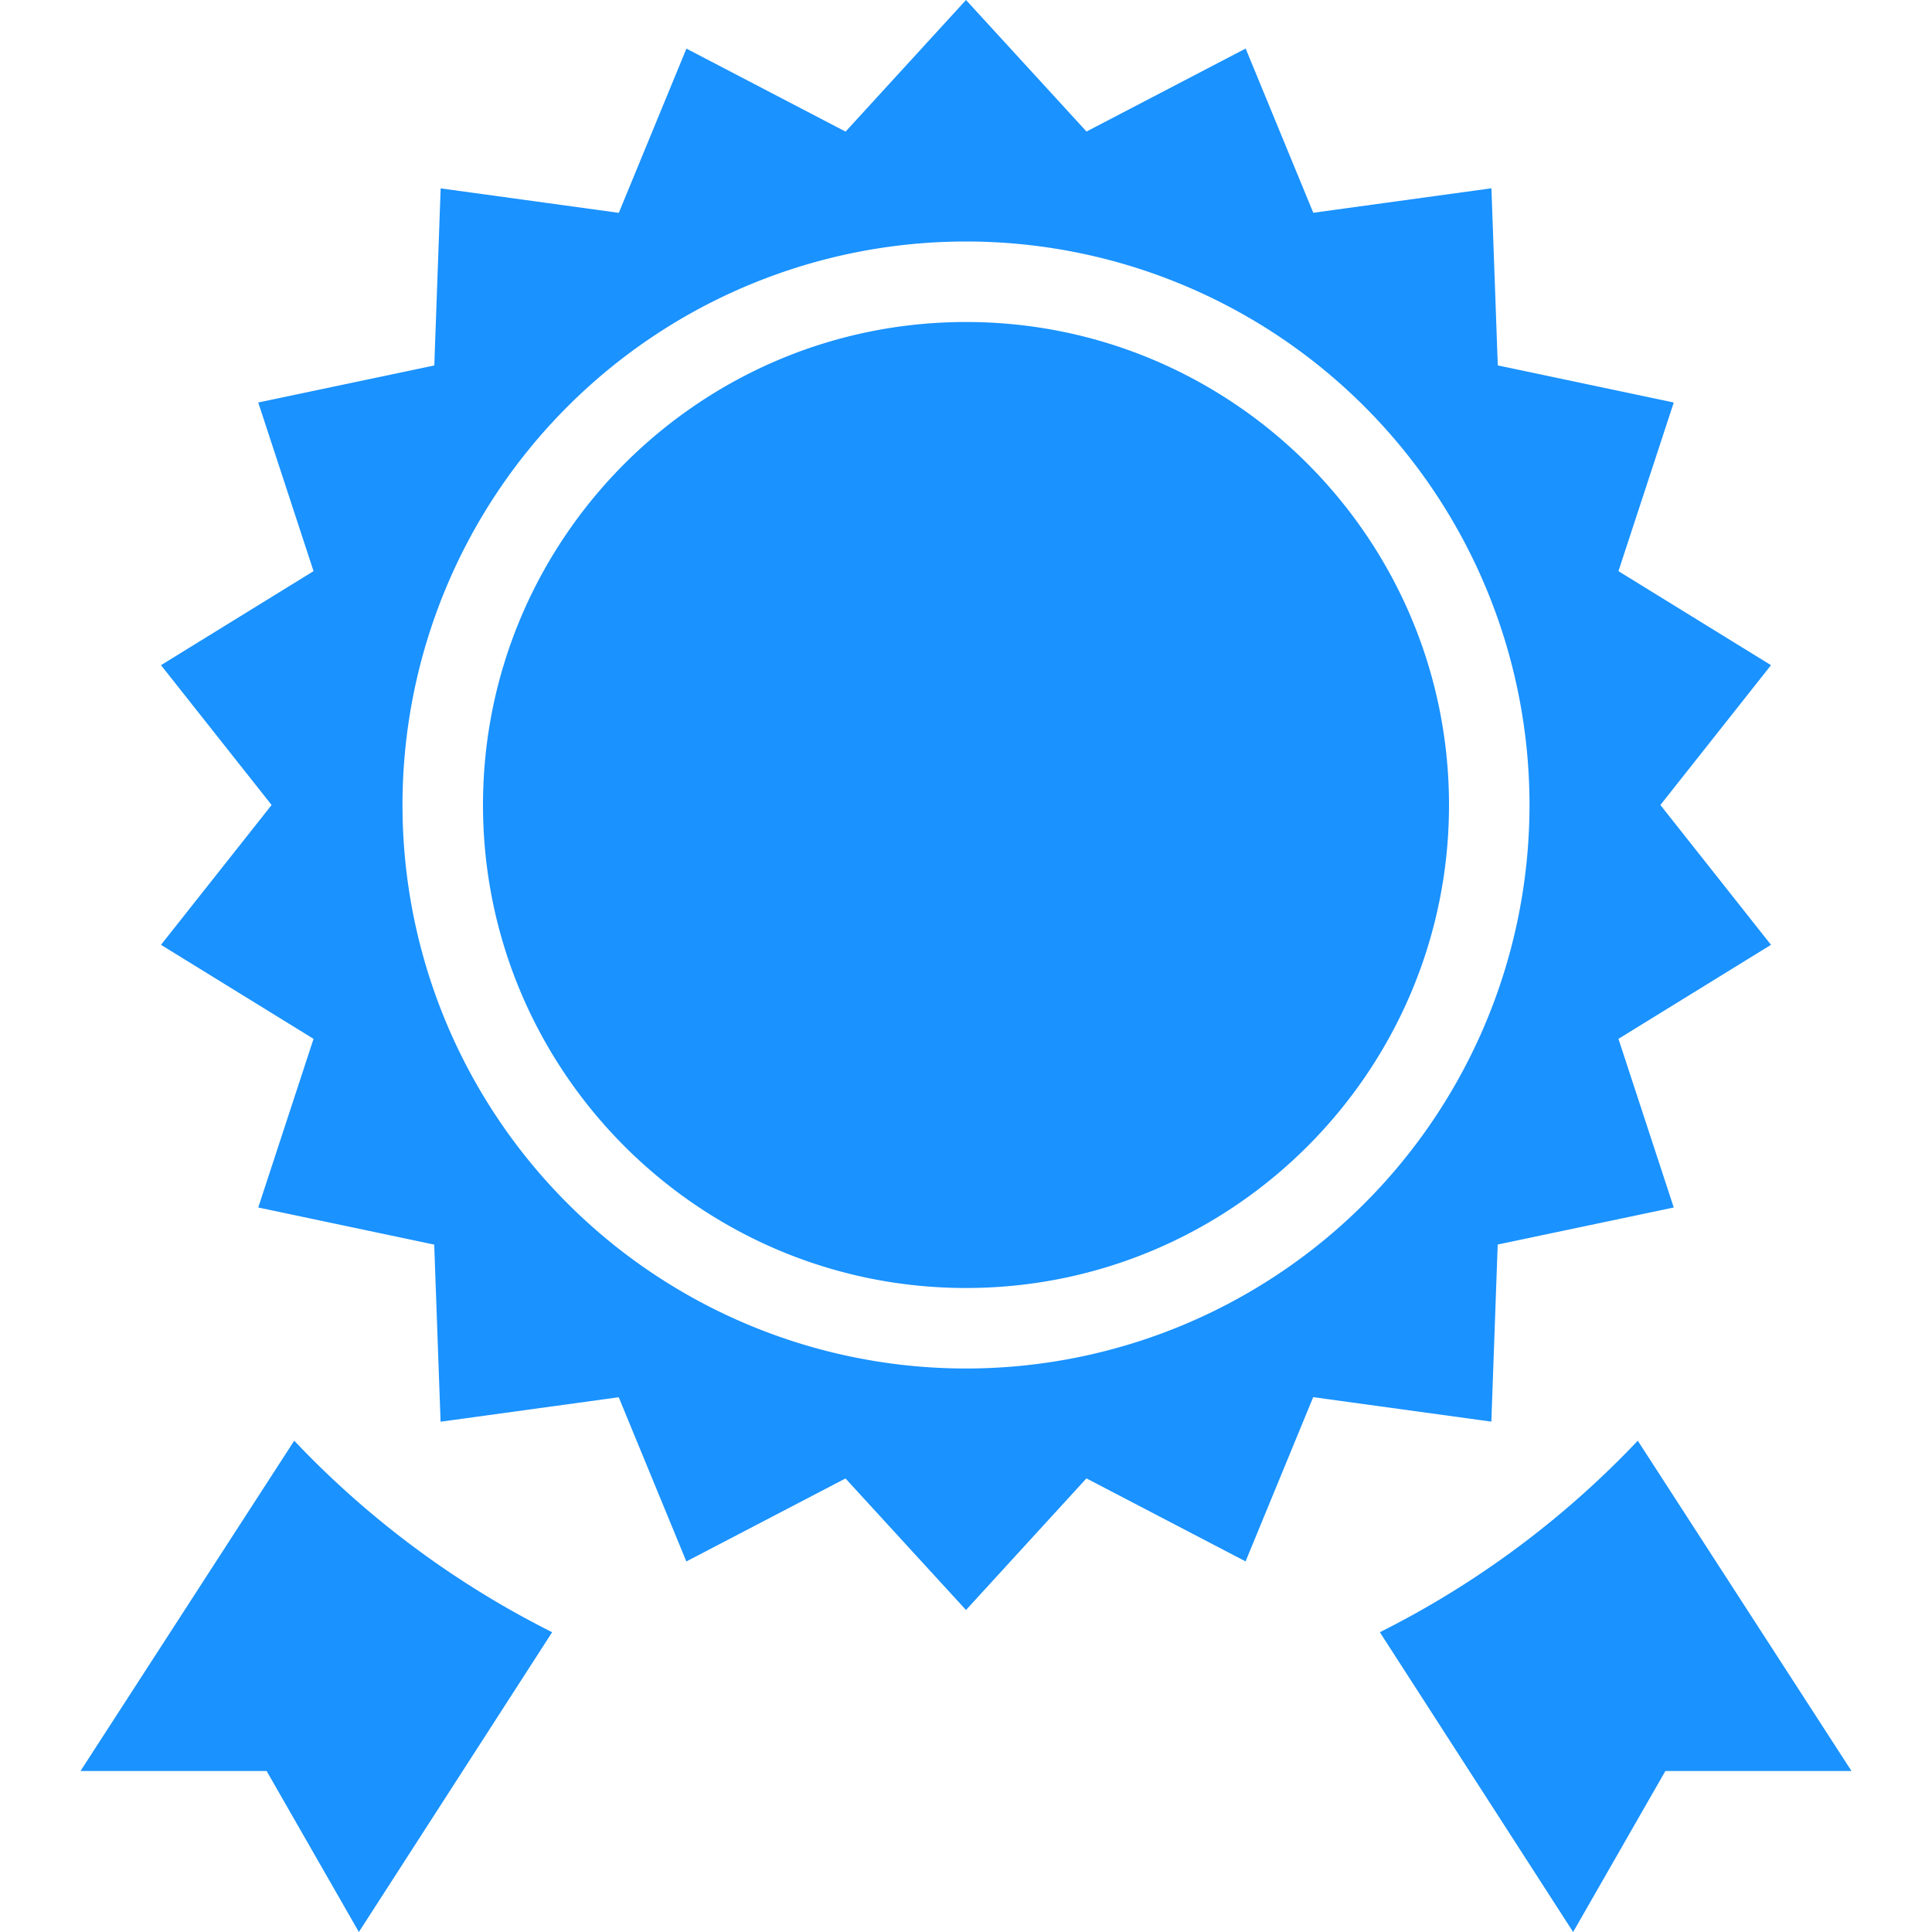 <svg xmlns="http://www.w3.org/2000/svg" width="24" height="24" viewBox="0 0 24 24"><path fill="#1A92FF" fill-rule="evenodd" d="M18 10c0 3.309-2.691 6-6 6s-6-2.691-6-6 2.691-6 6-6 6 2.691 6 6zm4 1.737l-1.895 1.168.687 2.095-2.187.46-.079 2.2-2.213-.304-.84 2.04-1.977-1.031L12 20l-1.497-1.634-1.977 1.031-.84-2.04-2.213.304-.079-2.2L3.208 15l.687-2.095L2 11.737 3.374 10 2 8.263l1.895-1.168L3.208 5l2.187-.46.079-2.2 2.213.304.84-2.04 1.977 1.031L12 0l1.497 1.634L15.474.603l.84 2.04 2.213-.304.079 2.2L20.792 5l-.687 2.095L22 8.263 20.626 10 22 11.737zM19 10a7 7 0 1 0-14 0 7 7 0 0 0 14 0zm-1.859 10.276L19.542 24l1.146-2H23l-2.655-4.103a11.51 11.51 0 0 1-3.204 2.379zM3.655 17.897L1 22h2.312l1.146 2 2.401-3.724a11.51 11.51 0 0 1-3.204-2.379z"/></svg>
